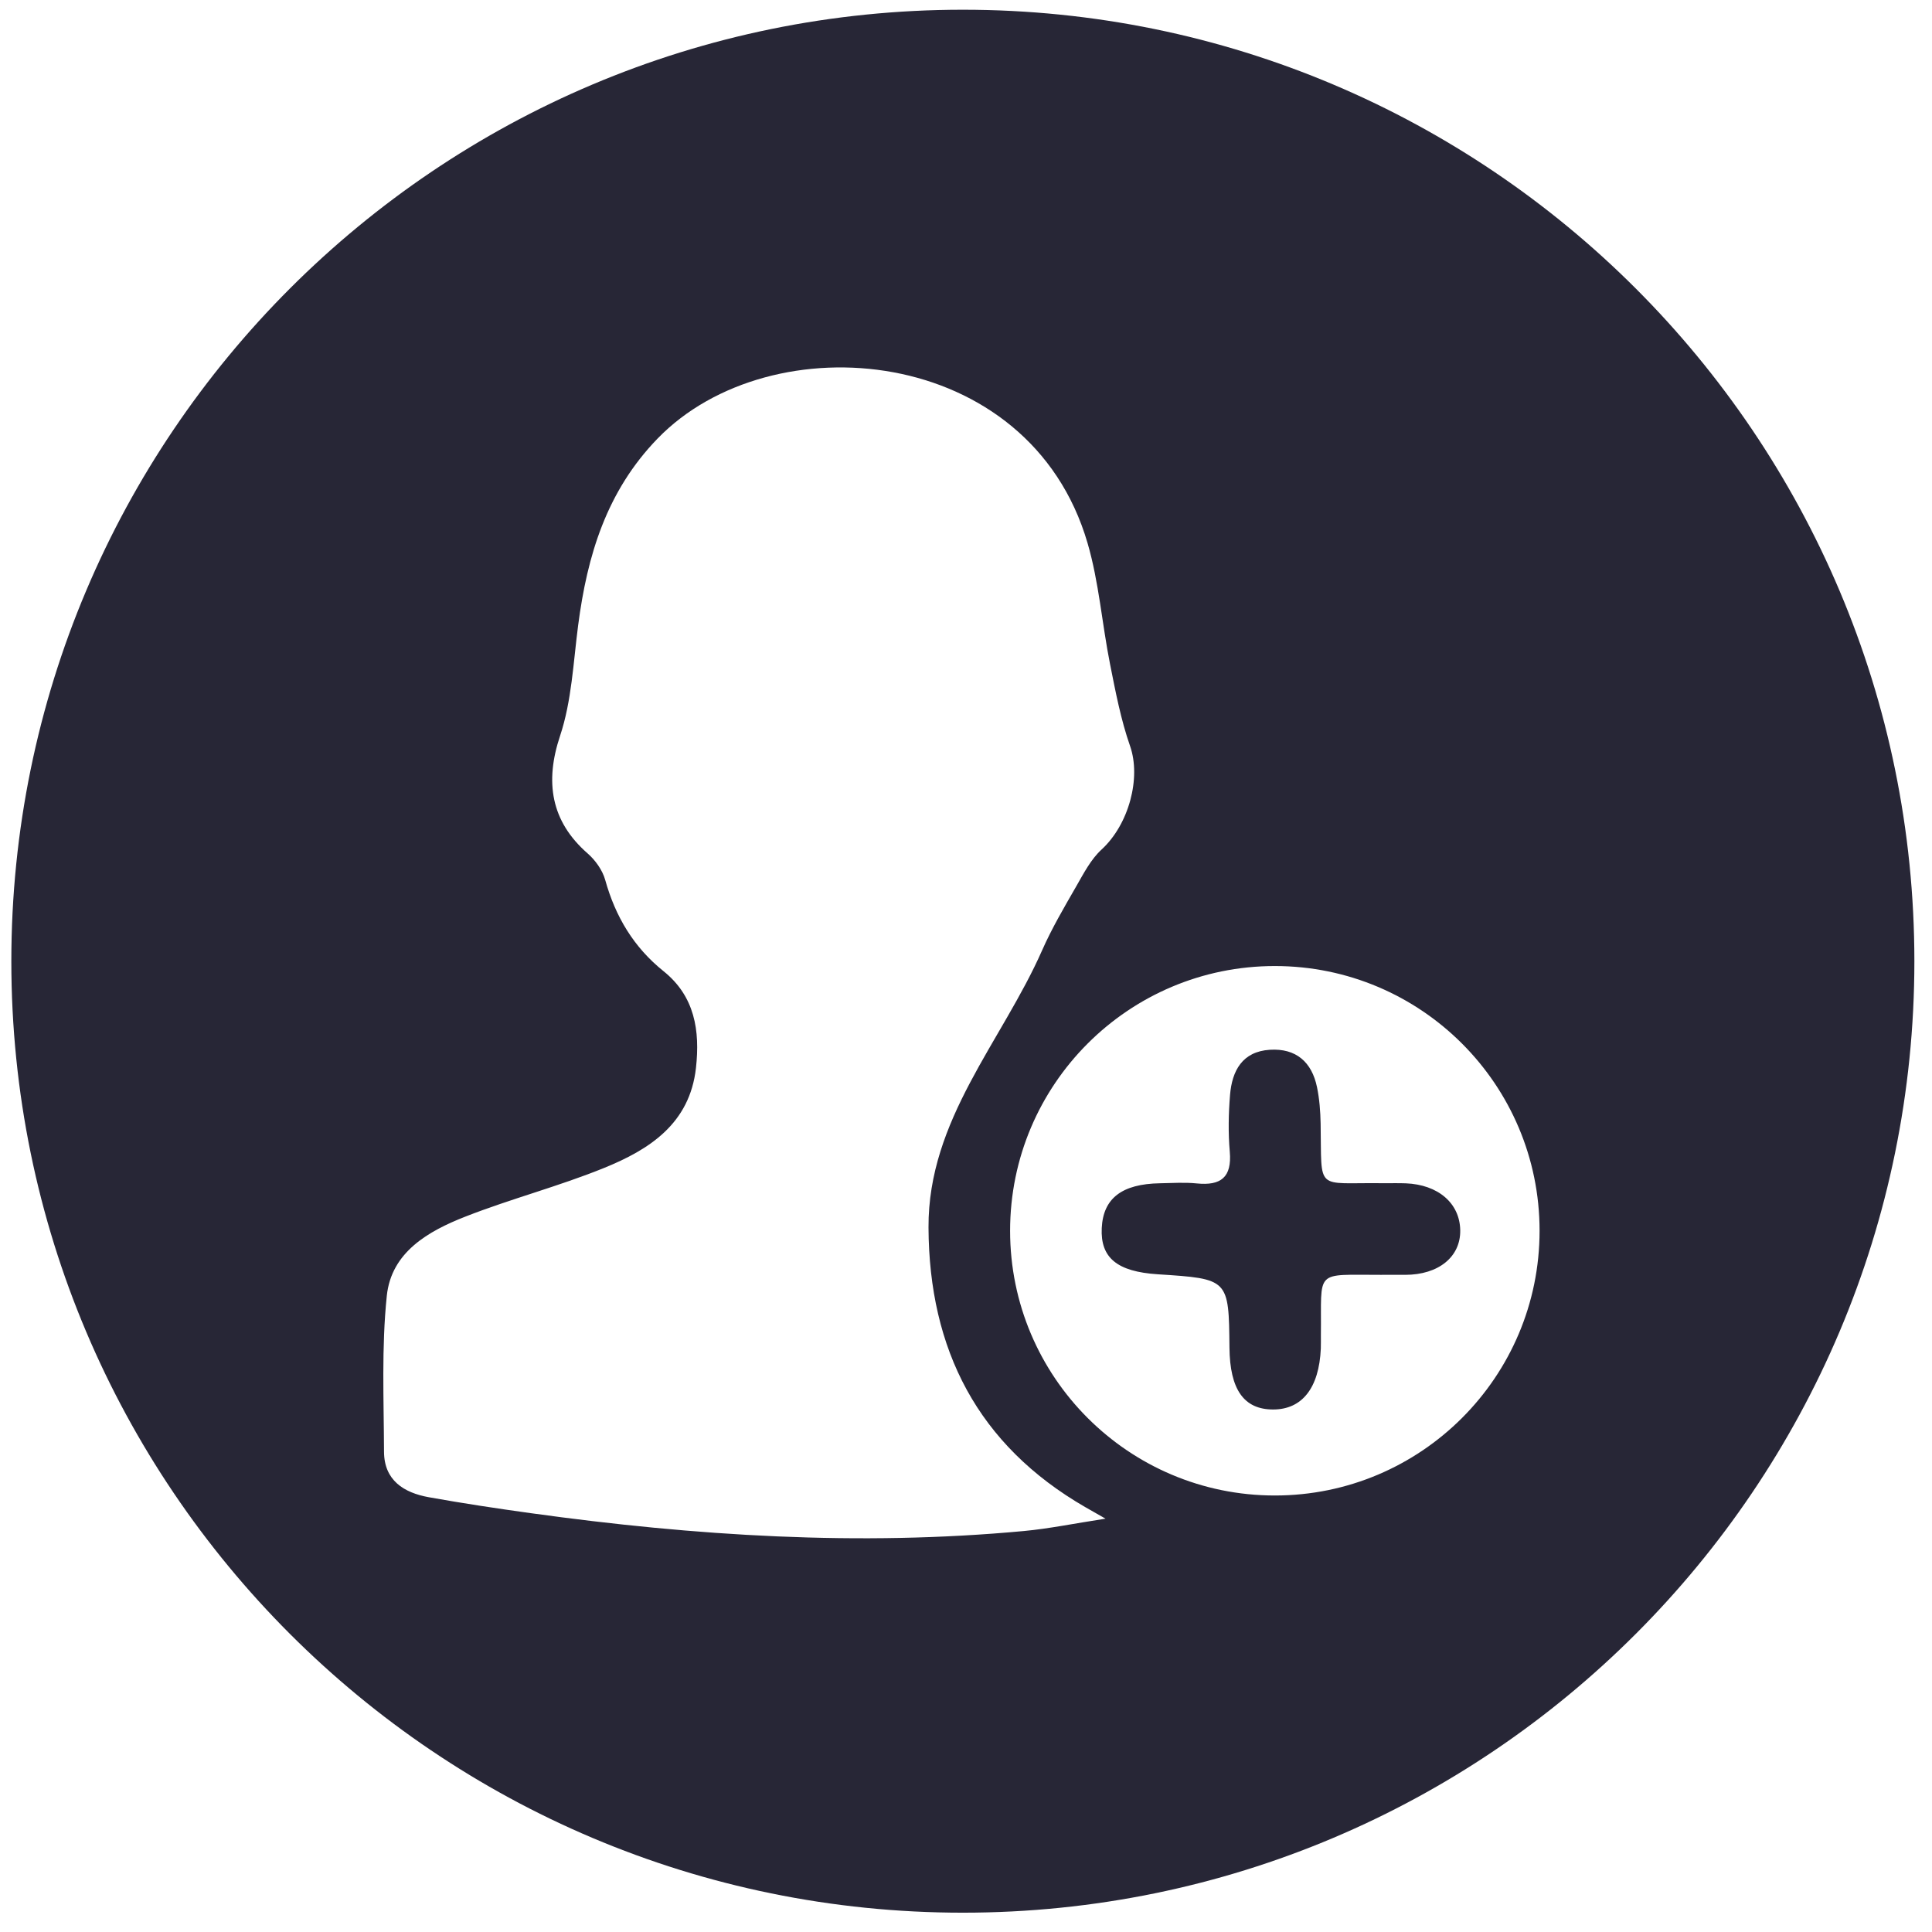 <?xml version="1.0" standalone="no"?><!DOCTYPE svg PUBLIC "-//W3C//DTD SVG 1.1//EN" "http://www.w3.org/Graphics/SVG/1.1/DTD/svg11.dtd"><svg width="200" height="200" viewBox="0 0 200 200" version="1.1" xmlns="http://www.w3.org/2000/svg" xmlns:xlink="http://www.w3.org/1999/xlink"><defs><style type="text/css"><![CDATA[
@font-face { font-family: ifont; src: url(http://at.alicdn.com/t/font_1442373896_4754455.eot?#iefix) format(embedded-opentype), url(http://at.alicdn.com/t/font_1442373896_4754455.woff) format(woff), url(http://at.alicdn.com/t/font_1442373896_4754455.ttf) format(truetype), url(http://at.alicdn.com/t/font_1442373896_4754455.svg#ifont) format(svg); }

]]></style></defs><g class="transform-group"><g transform="scale(0.195, 0.195)"><path d="M1016.285 510.275c0 278.965-226.156 505.113-505.134 505.113-278.976 0-505.133-226.147-505.133-505.113 0-278.965 226.156-505.111 505.133-505.111 278.978 0 505.134 226.146 505.134 505.111zM576.204 800.129c-57.177-32.996-82.996-83.694-83.287-148.485-0.259-57.276 38.91-98.622 60.308-147.136 5.163-11.706 11.713-22.839 18.108-33.957 3.947-6.864 7.765-14.337 13.456-19.558 14.56-13.362 21.044-38.062 15.141-54.919-4.914-14.038-7.724-28.883-10.644-43.532-4.257-21.363-5.867-43.431-11.934-64.225-30.814-105.633-167.996-117.698-228.259-55.499-27.137 28.009-37.343 62.105-42.172 99.132-2.57 19.705-3.412 40.151-9.612 58.734-8.119 24.342-4.925 45.273 14.62 62.354 4.127 3.611 7.9 8.877 9.349 14.069 5.426 19.466 15.114 35.746 30.993 48.486 16.576 13.296 19.395 31.535 17.197 51.313-3.294 29.639-24.736 43.362-48.853 53.151-24.037 9.761-49.363 16.324-73.534 25.794-19.687 7.71-39.323 18.857-41.737 42.032-2.85 27.356-1.58 55.169-1.479 82.786 0.055 15.209 10.505 21.783 23.814 24.172 18.002 3.232 36.103 5.964 54.224 8.475 86.898 12.038 174.062 17.627 261.68 9.459 13.27-1.238 26.402-3.953 43.298-6.554-5.847-3.335-8.269-4.703-10.677-6.092zM817.314 653.378c0-77.615-62.924-140.537-140.542-140.537v0c-77.618 0-140.542 62.921-140.542 140.537v0c0 77.615 62.924 140.537 140.542 140.537v0c77.618 0 140.542-62.921 140.542-140.537v0zM733.6 676.773c4.137 0 8.272 0 12.407 0 17.685-0.018 29.443-9.565 29.187-23.707-0.256-14.31-11.693-24.186-28.93-24.877-4.128-0.162-8.272-0.011-12.406-0.063-35.999-0.473-32.096 4.992-32.781-31.723-0.119-6.438-0.617-12.976-1.918-19.266-2.762-13.357-11.153-20.727-25.060-19.843-14.599 0.928-20.055 11.143-21.111 23.99-0.82 9.984-1.003 20.142-0.138 30.109 1.186 13.619-4.727 18.149-17.548 16.851-6.434-0.653-12.989-0.194-19.489-0.083-20.255 0.342-30.171 8.002-30.931 23.787-0.762 15.781 8.163 23.137 29.748 24.53 37.703 2.431 37.703 2.431 38.049 38.899 0.209 22.325 7.685 32.903 23.237 32.878 15.369-0.025 24.332-11.463 25.261-32.281 0.107-2.361 0.010-4.729 0.038-7.092 0.453-35.434-4.097-32.037 32.383-32.108z" fill="#272636"></path></g></g></svg>